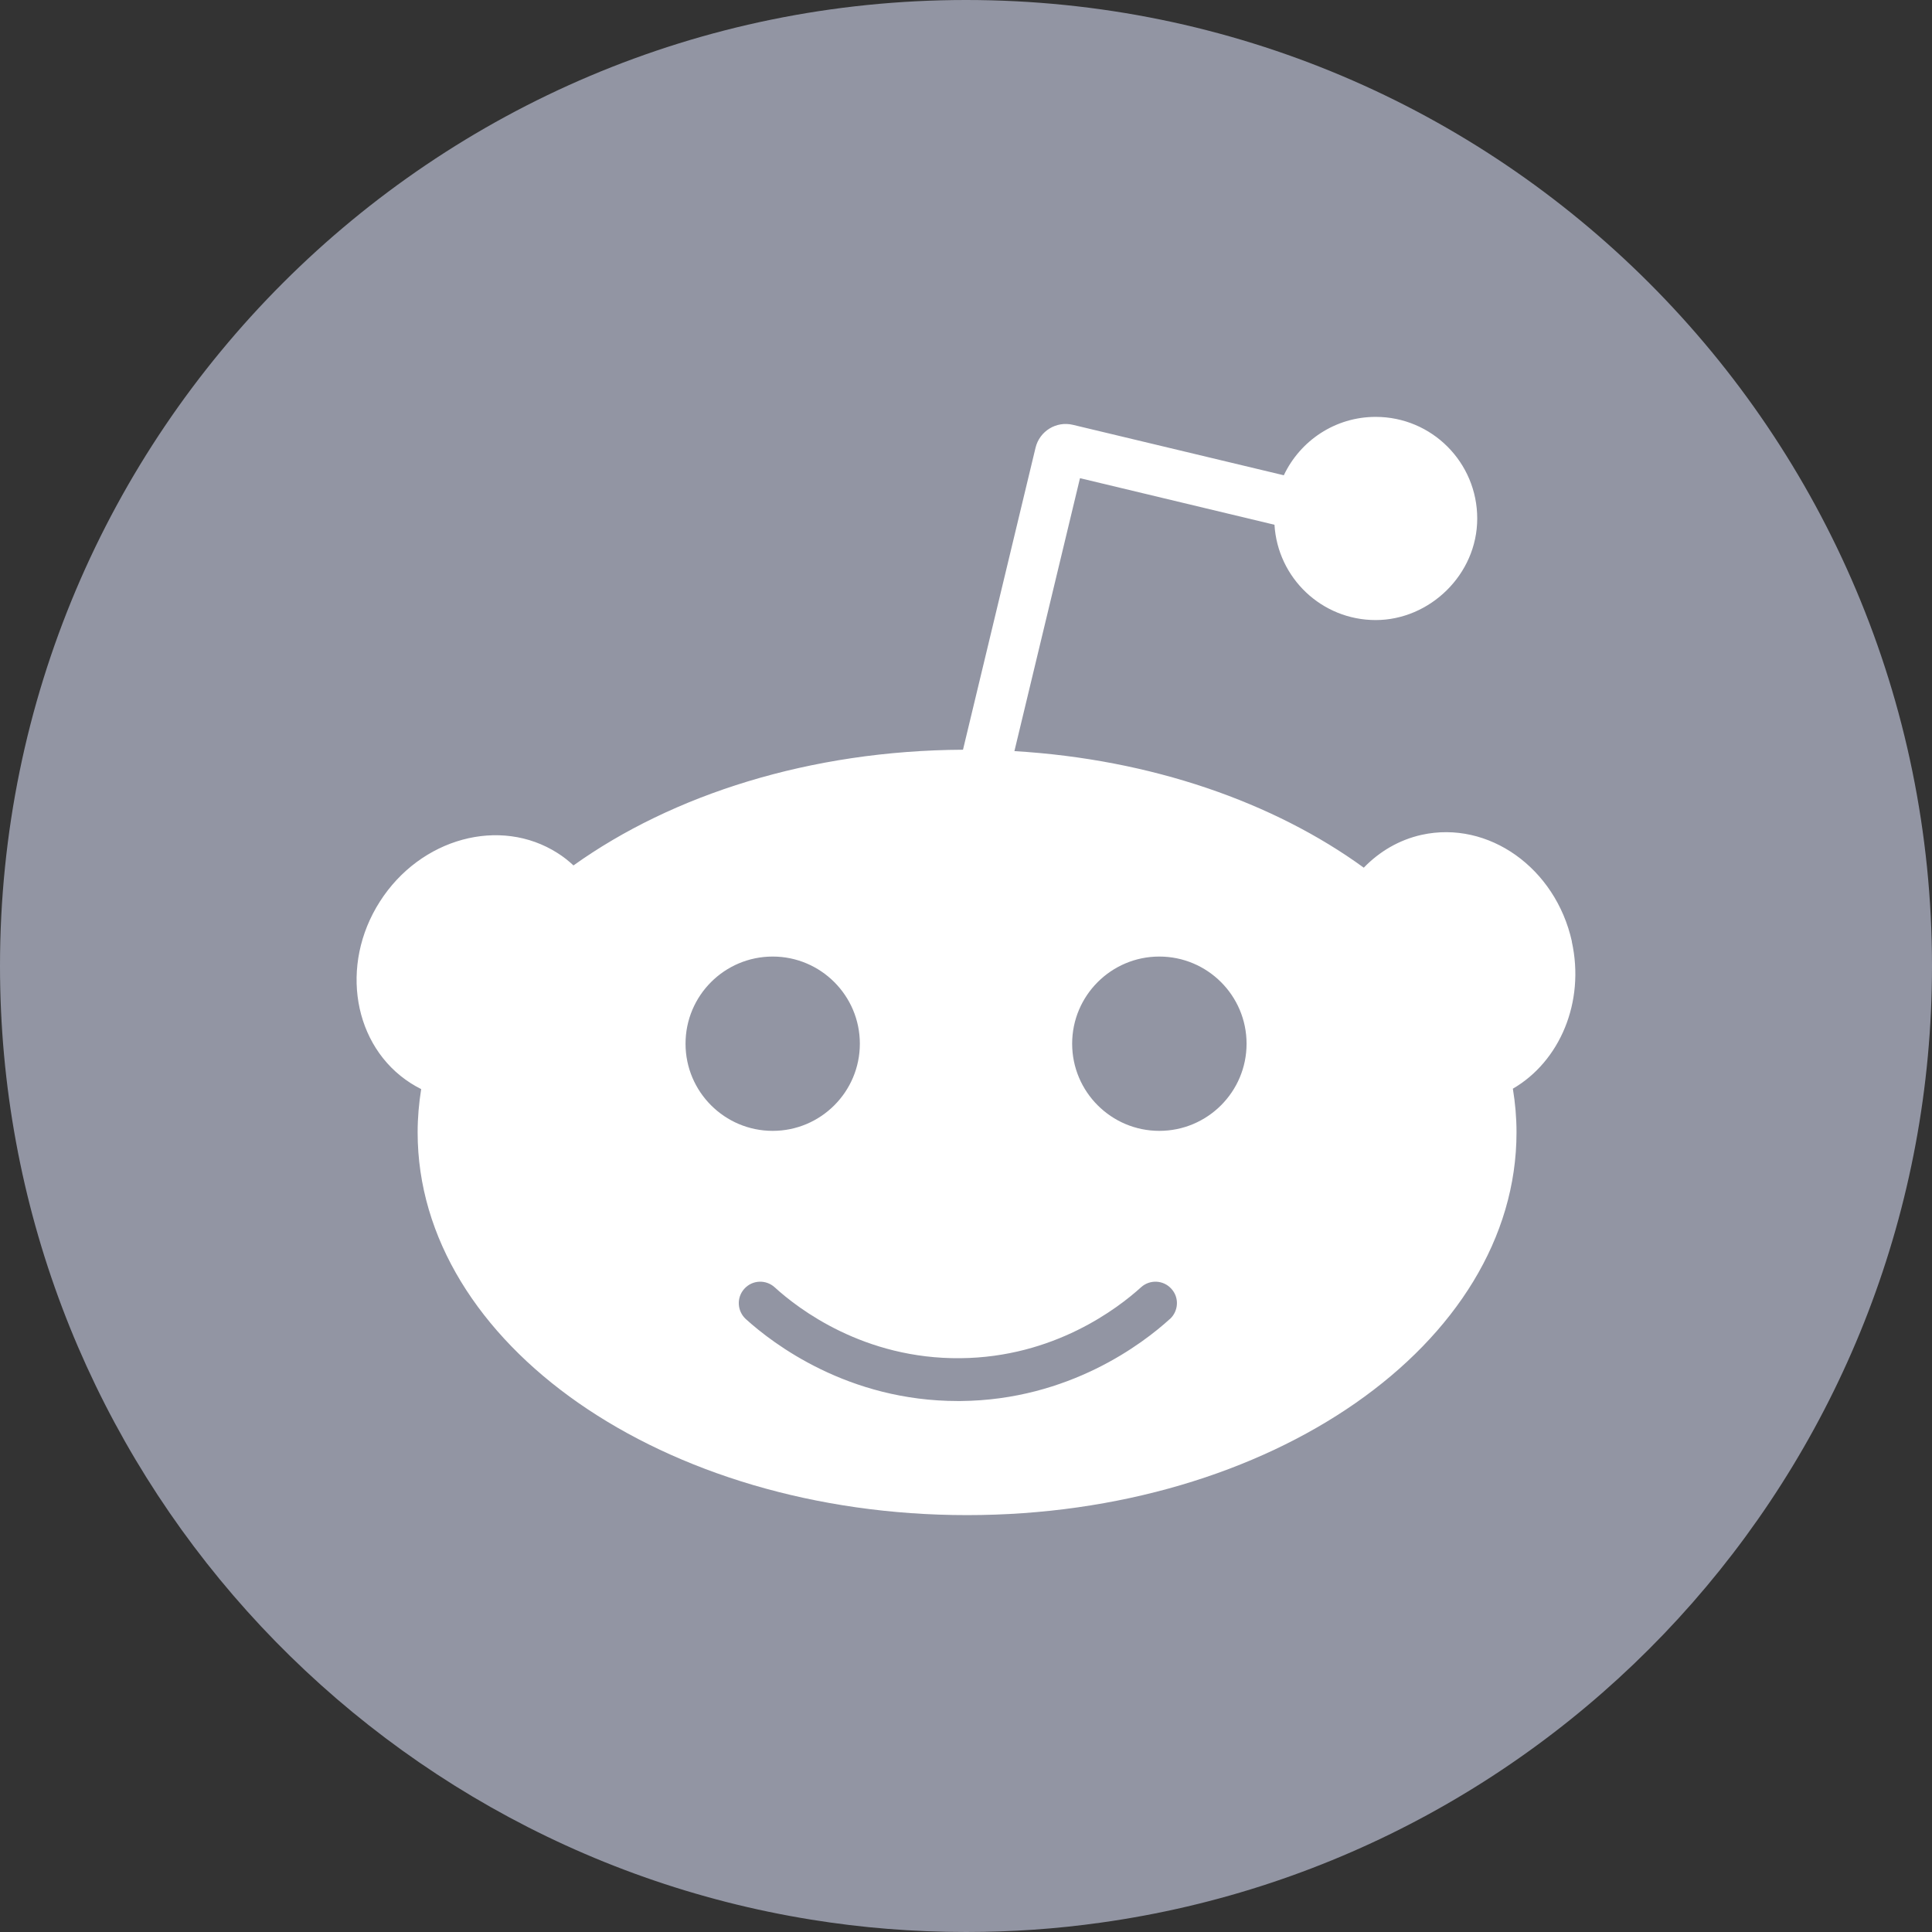 <svg width="18" height="18" viewBox="0 0 18 18" fill="none" xmlns="http://www.w3.org/2000/svg">
<rect x="0" y="0" width="18" height="18" fill="#333333" stroke="none"/>
<path d="M18 9C18 13.546 14.631 17.303 10.254 17.913C9.844 17.971 9.425 18 9 18C8.51 18 8.028 17.961 7.559 17.885C3.274 17.195 0 13.479 0 9C0 4.029 4.03 0 9 0C13.971 0 18 4.029 18 9V9Z" fill="#9295A3"/>
<path d="M14.645 8.772C14.493 8.086 13.867 7.641 13.245 7.778C13.034 7.825 12.851 7.934 12.706 8.084C11.87 7.476 10.727 7.074 9.451 6.998L10.062 4.455L11.874 4.889C11.904 5.385 12.314 5.777 12.817 5.777C13.32 5.777 13.763 5.353 13.763 4.831C13.763 4.308 13.34 3.884 12.817 3.884C12.438 3.884 12.113 4.107 11.961 4.428L9.996 3.958C9.841 3.921 9.686 4.016 9.648 4.171L8.972 6.985C7.549 6.992 6.265 7.404 5.343 8.063C5.298 8.021 5.249 7.982 5.195 7.948C4.659 7.606 3.917 7.808 3.539 8.4C3.161 8.991 3.29 9.749 3.827 10.092C3.858 10.112 3.891 10.13 3.924 10.147C3.903 10.279 3.891 10.414 3.891 10.55C3.891 12.52 6.183 14.116 9.01 14.116C11.837 14.116 14.129 12.52 14.129 10.55C14.129 10.412 14.117 10.277 14.095 10.143C14.531 9.89 14.769 9.338 14.644 8.772L14.645 8.772ZM6.387 9.724C6.387 9.275 6.751 8.912 7.199 8.912C7.647 8.912 8.011 9.276 8.011 9.724C8.011 10.172 7.647 10.536 7.199 10.536C6.751 10.536 6.387 10.172 6.387 9.724ZM10.899 12.289C10.65 12.516 9.961 13.044 8.951 13.053C8.942 13.053 8.933 13.053 8.924 13.053C7.901 13.053 7.203 12.52 6.948 12.289C6.867 12.214 6.861 12.088 6.935 12.007C7.009 11.925 7.135 11.919 7.217 11.993C7.438 12.195 8.05 12.663 8.948 12.654C9.82 12.646 10.415 12.189 10.631 11.993C10.713 11.919 10.839 11.925 10.913 12.007C10.988 12.088 10.981 12.214 10.9 12.289L10.899 12.289ZM10.801 10.536C10.353 10.536 9.989 10.172 9.989 9.724C9.989 9.276 10.353 8.912 10.801 8.912C11.25 8.912 11.614 9.276 11.614 9.724C11.614 10.172 11.25 10.536 10.801 10.536Z" fill="white"/>
</svg>
